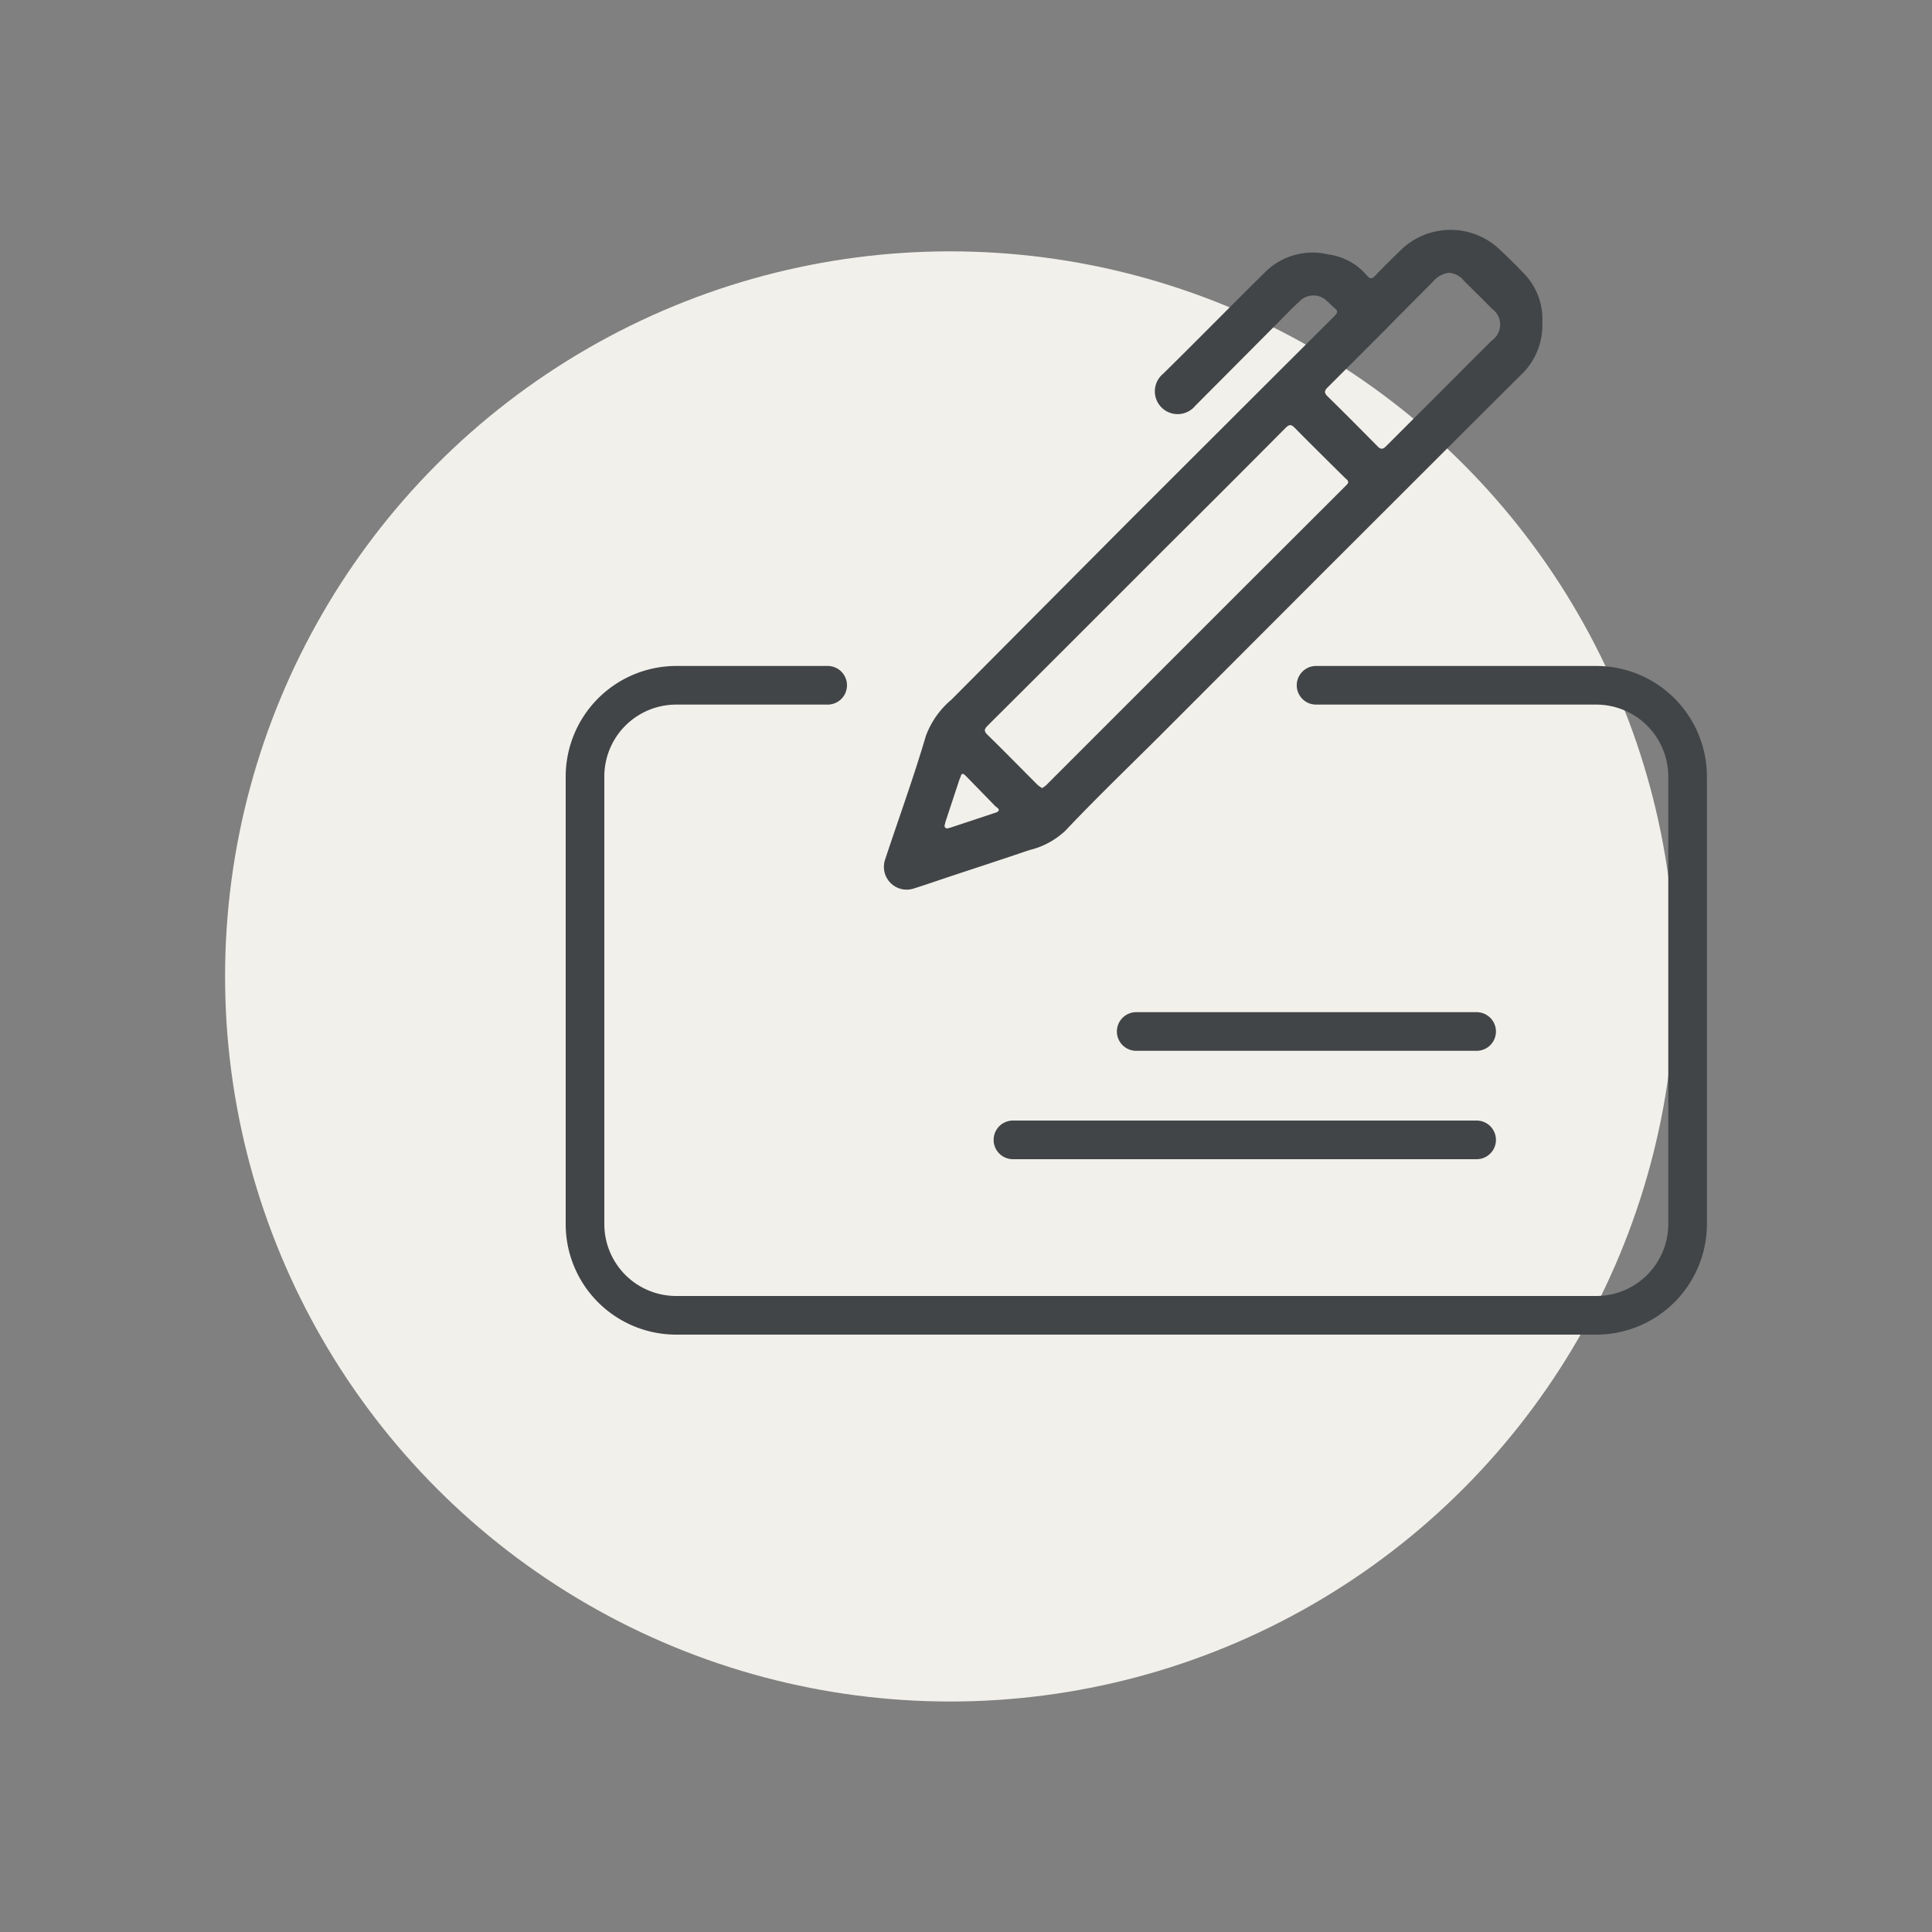 <svg id="Layer_1" data-name="Layer 1" xmlns="http://www.w3.org/2000/svg" viewBox="0 0 100 100"><rect x="0" y="0" width="100" height="100" fill="#808080" stroke="none"/><defs><style>.cls-1{fill:#f2f0eb;}.cls-2{fill:#424547;}</style></defs><circle class="cls-1" cx="49.18" cy="50.54" r="37.53"/><path class="cls-2" d="M79.83,16.74a3.51,3.51,0,0,1-1.11,2.67c-3.3,3.28-6.59,6.58-9.88,9.86L59.92,38.2c-1.6,1.59-3.23,3.16-4.78,4.8a4.1,4.1,0,0,1-1.86,1c-1.38.47-2.76.92-4.15,1.38-.63.21-1.26.43-1.9.63a1.18,1.18,0,0,1-1.41-1.54c.7-2.12,1.47-4.23,2.1-6.37a4.46,4.46,0,0,1,1.32-1.88L58.41,27l7.16-7.15,3.51-3.5c.15-.15.19-.25,0-.4s-.26-.26-.4-.37a1,1,0,0,0-1.4,0c-.37.34-.72.7-1.07,1.06L61.87,21a1.18,1.18,0,1,1-1.66-1.66C62,17.58,63.76,15.78,65.57,14a3.49,3.49,0,0,1,3.19-.83,3.16,3.16,0,0,1,2,1.1c.15.17.26.18.42,0,.44-.47.9-.91,1.36-1.36a3.69,3.69,0,0,1,5.08,0c.45.43.9.86,1.32,1.31A3.4,3.4,0,0,1,79.83,16.74ZM53.94,40.79a1.18,1.18,0,0,0,.32-.26L64.34,30.45l5.3-5.29c.13-.13.24-.22,0-.4-.88-.87-1.76-1.74-2.64-2.63-.17-.17-.27-.16-.44,0q-3.07,3.09-6.17,6.17-4.63,4.64-9.27,9.26c-.18.18-.2.29,0,.48.87.85,1.72,1.72,2.58,2.58A1.56,1.56,0,0,0,53.94,40.79ZM75,14.12a1.28,1.28,0,0,0-.84.47c-.81.82-1.63,1.63-2.43,2.45-1,1-2,2-3,3-.19.18-.2.3,0,.49.86.84,1.71,1.7,2.56,2.56.17.18.28.18.46,0l3.8-3.8c.55-.56,1.11-1.11,1.67-1.67a1,1,0,0,0,0-1.64c-.47-.49-1-1-1.45-1.45A1.09,1.09,0,0,0,75,14.12ZM51.7,41.94c0-.11-.14-.16-.21-.24L50,40.17c-.13-.13-.22-.17-.27,0a.94.94,0,0,1-.06.15l-.74,2.24c0,.09-.09.19,0,.28s.18,0,.26,0l2.38-.79C51.6,42.05,51.67,42,51.7,41.94Z"/><path class="cls-2" d="M82.63,69.08H35a5.72,5.72,0,0,1-5.72-5.72V40.19A5.73,5.73,0,0,1,35,34.47h7.84a1,1,0,0,1,0,2H35a3.72,3.72,0,0,0-3.72,3.72V63.36A3.72,3.72,0,0,0,35,67.08H82.63a3.73,3.73,0,0,0,3.72-3.72V40.19a3.73,3.73,0,0,0-3.72-3.72H68.12a1,1,0,0,1,0-2H82.63a5.73,5.73,0,0,1,5.72,5.72V63.36A5.73,5.73,0,0,1,82.63,69.08Z"/><path class="cls-2" d="M76.43,54.39H58.81a1,1,0,0,1,0-2H76.43a1,1,0,0,1,0,2Z"/><path class="cls-2" d="M76.43,60h-24a1,1,0,0,1,0-2h24a1,1,0,0,1,0,2Z"/></svg>